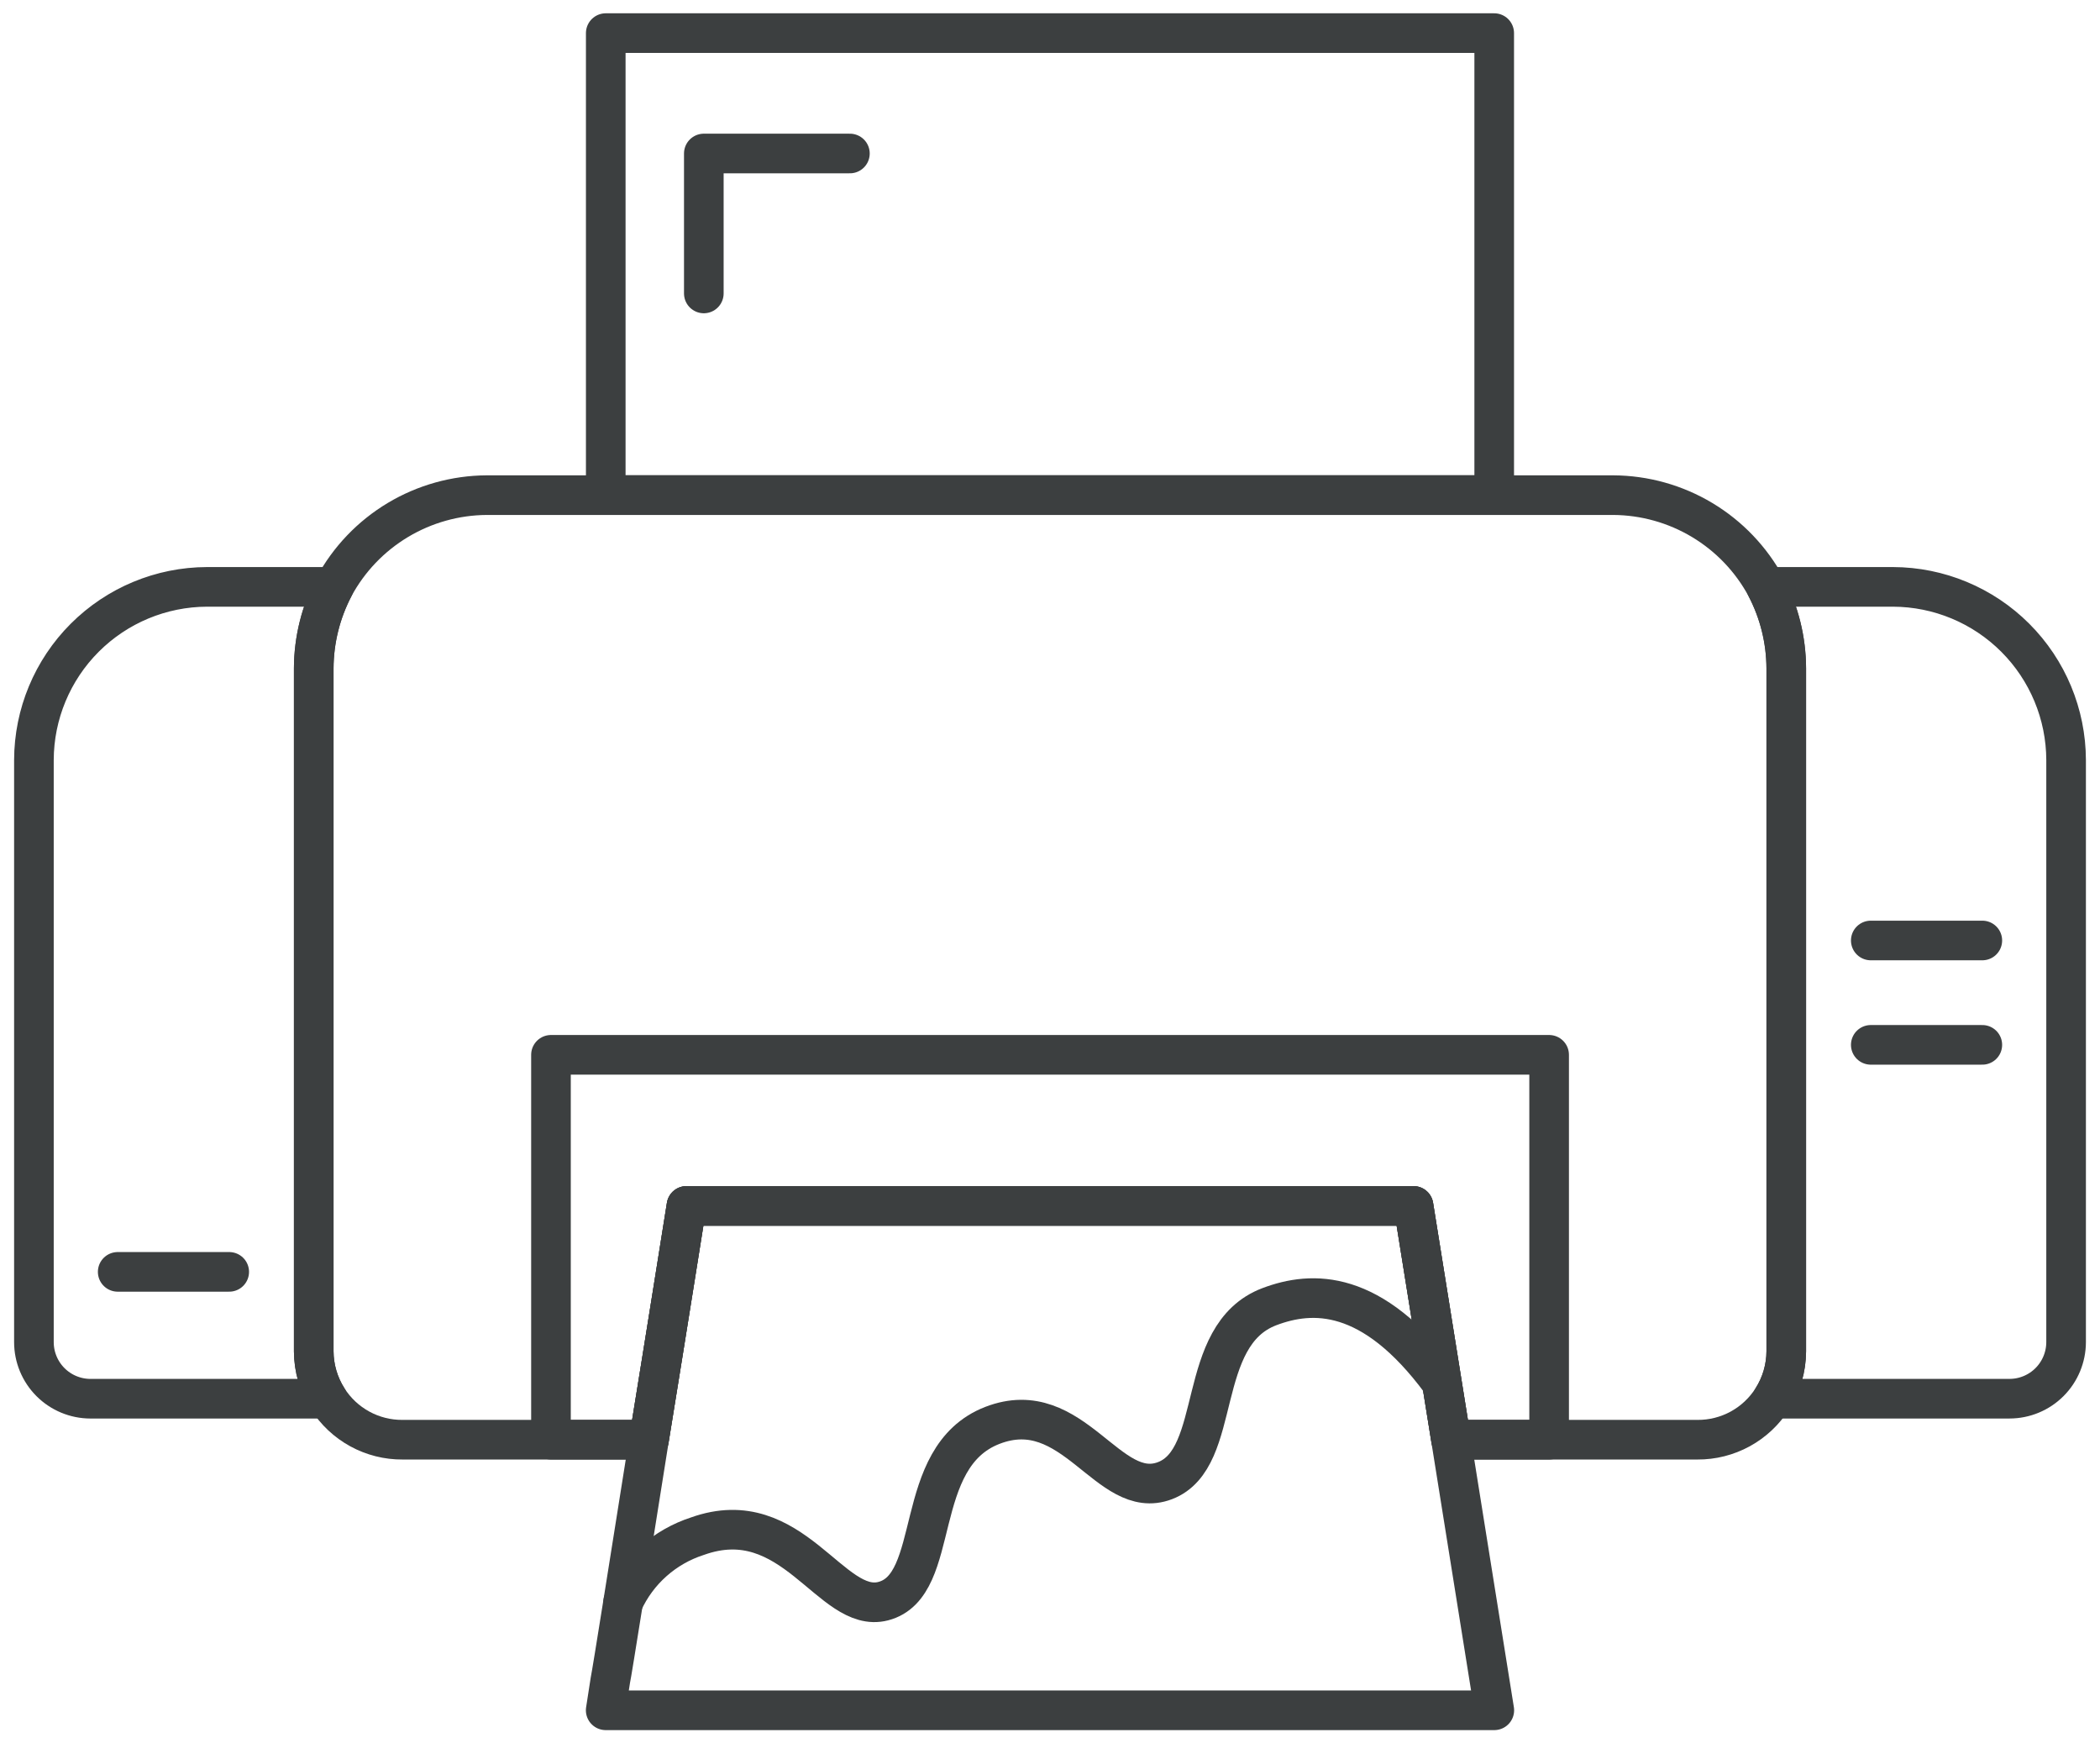 <svg width="106" height="88" viewBox="0 0 106 88" fill="none" xmlns="http://www.w3.org/2000/svg">
<path d="M15.836 33.73V68.213C15.841 69.059 16.083 69.887 16.537 70.602H4.566C3.809 70.601 3.084 70.3 2.549 69.765C2.014 69.23 1.713 68.505 1.712 67.748V38.361C1.718 36.046 2.641 33.827 4.278 32.19C5.915 30.553 8.133 29.63 10.448 29.623H16.857C16.192 30.891 15.842 32.299 15.836 33.73Z" stroke="#3C3F40" stroke-width="2" stroke-linecap="round" stroke-linejoin="round"/>
<path d="M104.289 38.36V67.747C104.287 68.504 103.986 69.229 103.451 69.764C102.916 70.299 102.191 70.6 101.435 70.601H89.465C89.918 69.887 90.16 69.059 90.165 68.213V33.729C90.159 32.298 89.809 30.89 89.144 29.623H95.552C97.867 29.63 100.085 30.553 101.722 32.19C103.359 33.827 104.282 36.045 104.289 38.36V38.36Z" stroke="#3C3F40" stroke-width="2" stroke-linecap="round" stroke-linejoin="round"/>
<path d="M5.941 64.199H11.57" stroke="#3C3F40" stroke-width="2" stroke-linecap="round" stroke-linejoin="round"/>
<path d="M94.43 47.472H100.06" stroke="#3C3F40" stroke-width="2" stroke-linecap="round" stroke-linejoin="round"/>
<path d="M94.43 52.74H100.06" stroke="#3C3F40" stroke-width="2" stroke-linecap="round" stroke-linejoin="round"/>
<path d="M90.163 33.73V68.213C90.159 69.059 89.917 69.887 89.463 70.602C89.06 71.24 88.501 71.765 87.839 72.127C87.177 72.489 86.433 72.676 85.678 72.671H73.243L71.349 60.871H34.651C34.593 61.221 33.691 66.929 32.758 72.671H20.323C19.568 72.677 18.824 72.49 18.162 72.128C17.499 71.766 16.94 71.241 16.537 70.603C16.083 69.888 15.841 69.06 15.836 68.214V33.73C15.842 32.299 16.192 30.89 16.857 29.623C17.608 28.229 18.722 27.064 20.08 26.249C21.438 25.435 22.99 25.001 24.573 24.993H81.427C83.01 25.001 84.563 25.434 85.921 26.249C87.279 27.064 88.392 28.229 89.144 29.623C89.808 30.891 90.157 32.299 90.163 33.73V33.73Z" stroke="#3C3F40" stroke-width="2" stroke-linecap="round" stroke-linejoin="round"/>
<path d="M75.422 1.671H30.576V24.987H75.422V1.671Z" stroke="#3C3F40" stroke-width="2" stroke-linecap="round" stroke-linejoin="round"/>
<path d="M35.526 14.812V7.748H42.9" stroke="#3C3F40" stroke-width="2" stroke-linecap="round" stroke-linejoin="round"/>
<path d="M78.194 53.243V72.671H73.243L71.349 60.871H34.651C34.593 61.22 33.691 66.929 32.758 72.671H27.811V53.243H78.194Z" stroke="#3C3F40" stroke-width="2" stroke-linecap="round" stroke-linejoin="round"/>
<path d="M75.427 86.329H30.573L30.808 84.814C30.893 84.436 31.826 78.524 32.758 72.67C33.691 66.932 34.593 61.224 34.651 60.87H71.35L73.242 72.671L75.427 86.329Z" stroke="#3C3F40" stroke-width="2" stroke-linecap="round" stroke-linejoin="round"/>
<path d="M31.453 80.878C31.812 80.091 32.331 79.388 32.977 78.814C33.623 78.239 34.382 77.805 35.205 77.54C40.013 75.819 41.941 81.5 44.577 80.821C47.599 80.044 45.943 73.548 50.097 71.946C54.191 70.367 55.931 75.833 58.804 74.738C61.776 73.605 60.263 67.39 64.081 65.953C66.225 65.145 69.251 65.023 72.736 69.741" stroke="#3C3F40" stroke-width="2" stroke-linecap="round" stroke-linejoin="round"/>
</svg>
